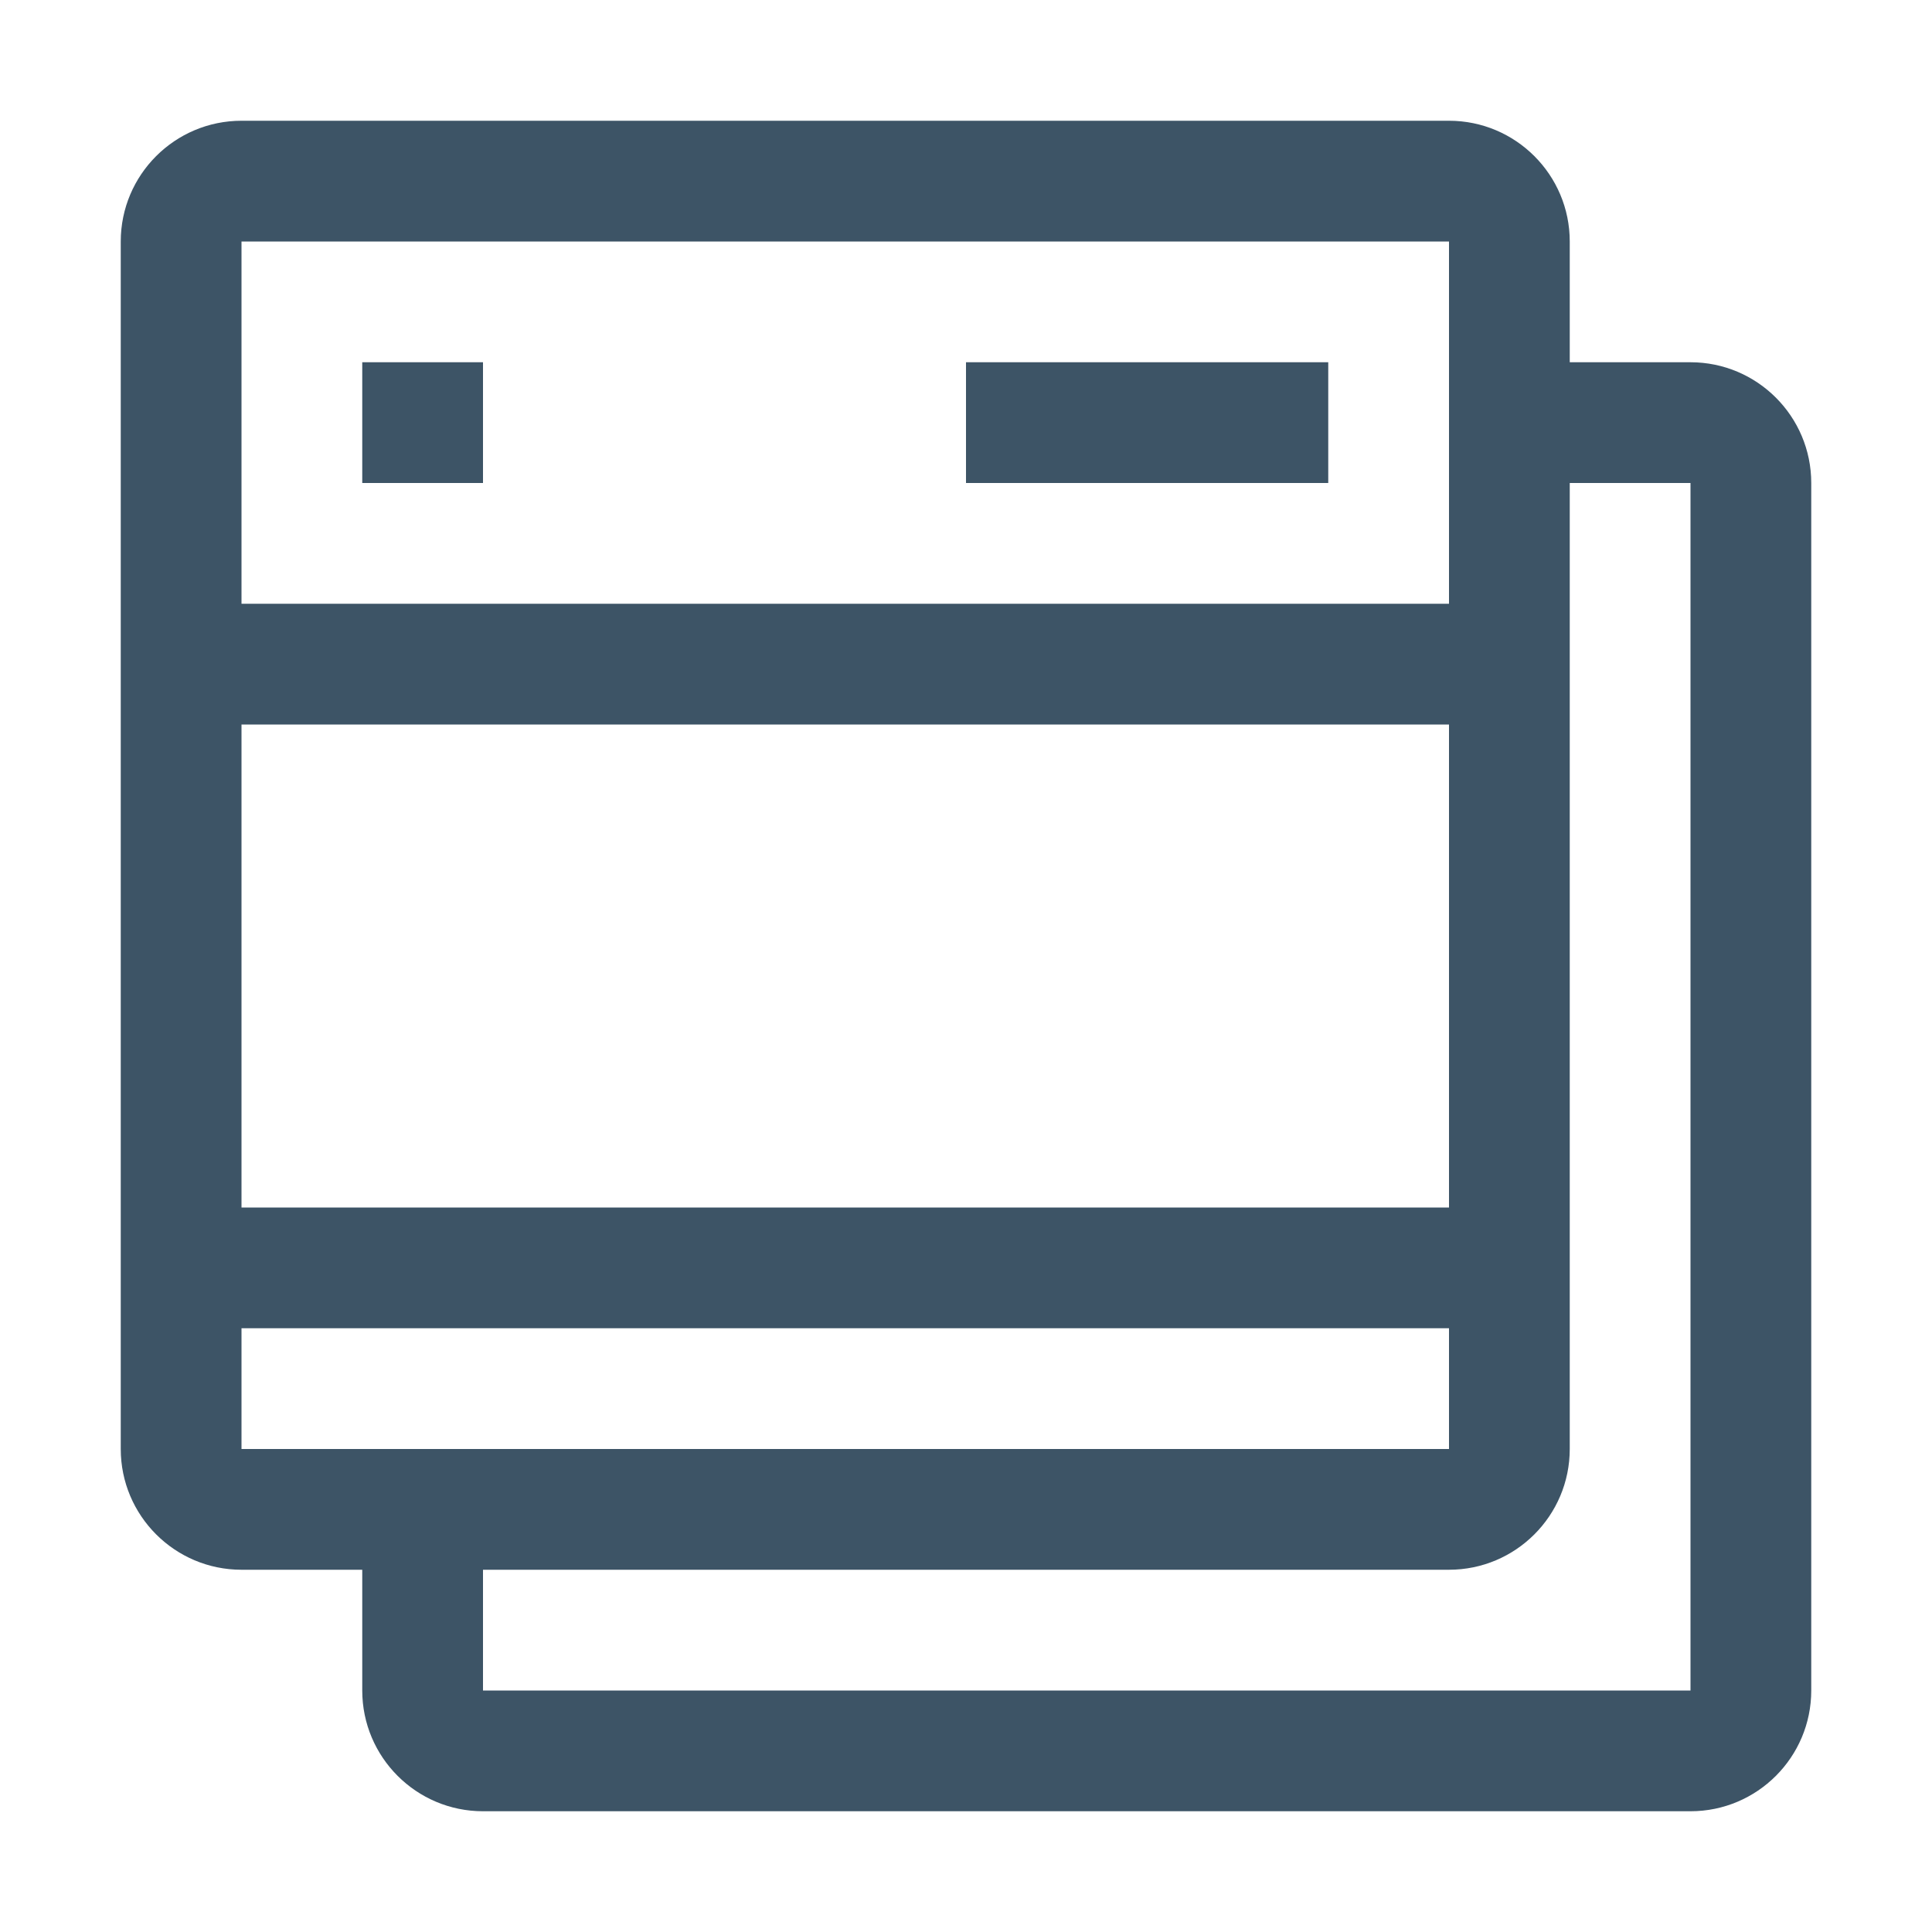 <?xml version="1.0" encoding="UTF-8"?>
<svg width="16px" height="16px" viewBox="0 0 16 16" version="1.1" xmlns="http://www.w3.org/2000/svg" xmlns:xlink="http://www.w3.org/1999/xlink">
    <title>icon/digital experience/sites/16</title>
    <g id="icon/digital-experience/sites/16" stroke="none" stroke-width="1" fill="none" fill-rule="evenodd">
        <path d="M13,12 C13,12.552 12.552,13 12,13 L4,13 L4,14 L14,14 L14,4 L13,4 L13,12 Z M12,11 L2,11 L2,12 L12,12 L12,11 Z M12,6 L2,6 L2,10 L12,10 L12,6 Z M12,2 L2,2 L2,5 L12,5 L12,2 Z M11,3 L11,4 L8,4 L8,3 L11,3 Z M4,3 L4,4 L3,4 L3,3 L4,3 Z M2,13 C1.448,13 1,12.552 1,12 L1,2 C1,1.448 1.448,1 2,1 L12,1 C12.552,1 13,1.448 13,2 L13,3 L14,3 C14.552,3 15,3.448 15,4 L15,14 C15,14.552 14.552,15 14,15 L4,15 C3.448,15 3,14.552 3,14 L3,13 L2,13 Z" id="icon-color" fill="#3D5466"></path>
    </g>
</svg>